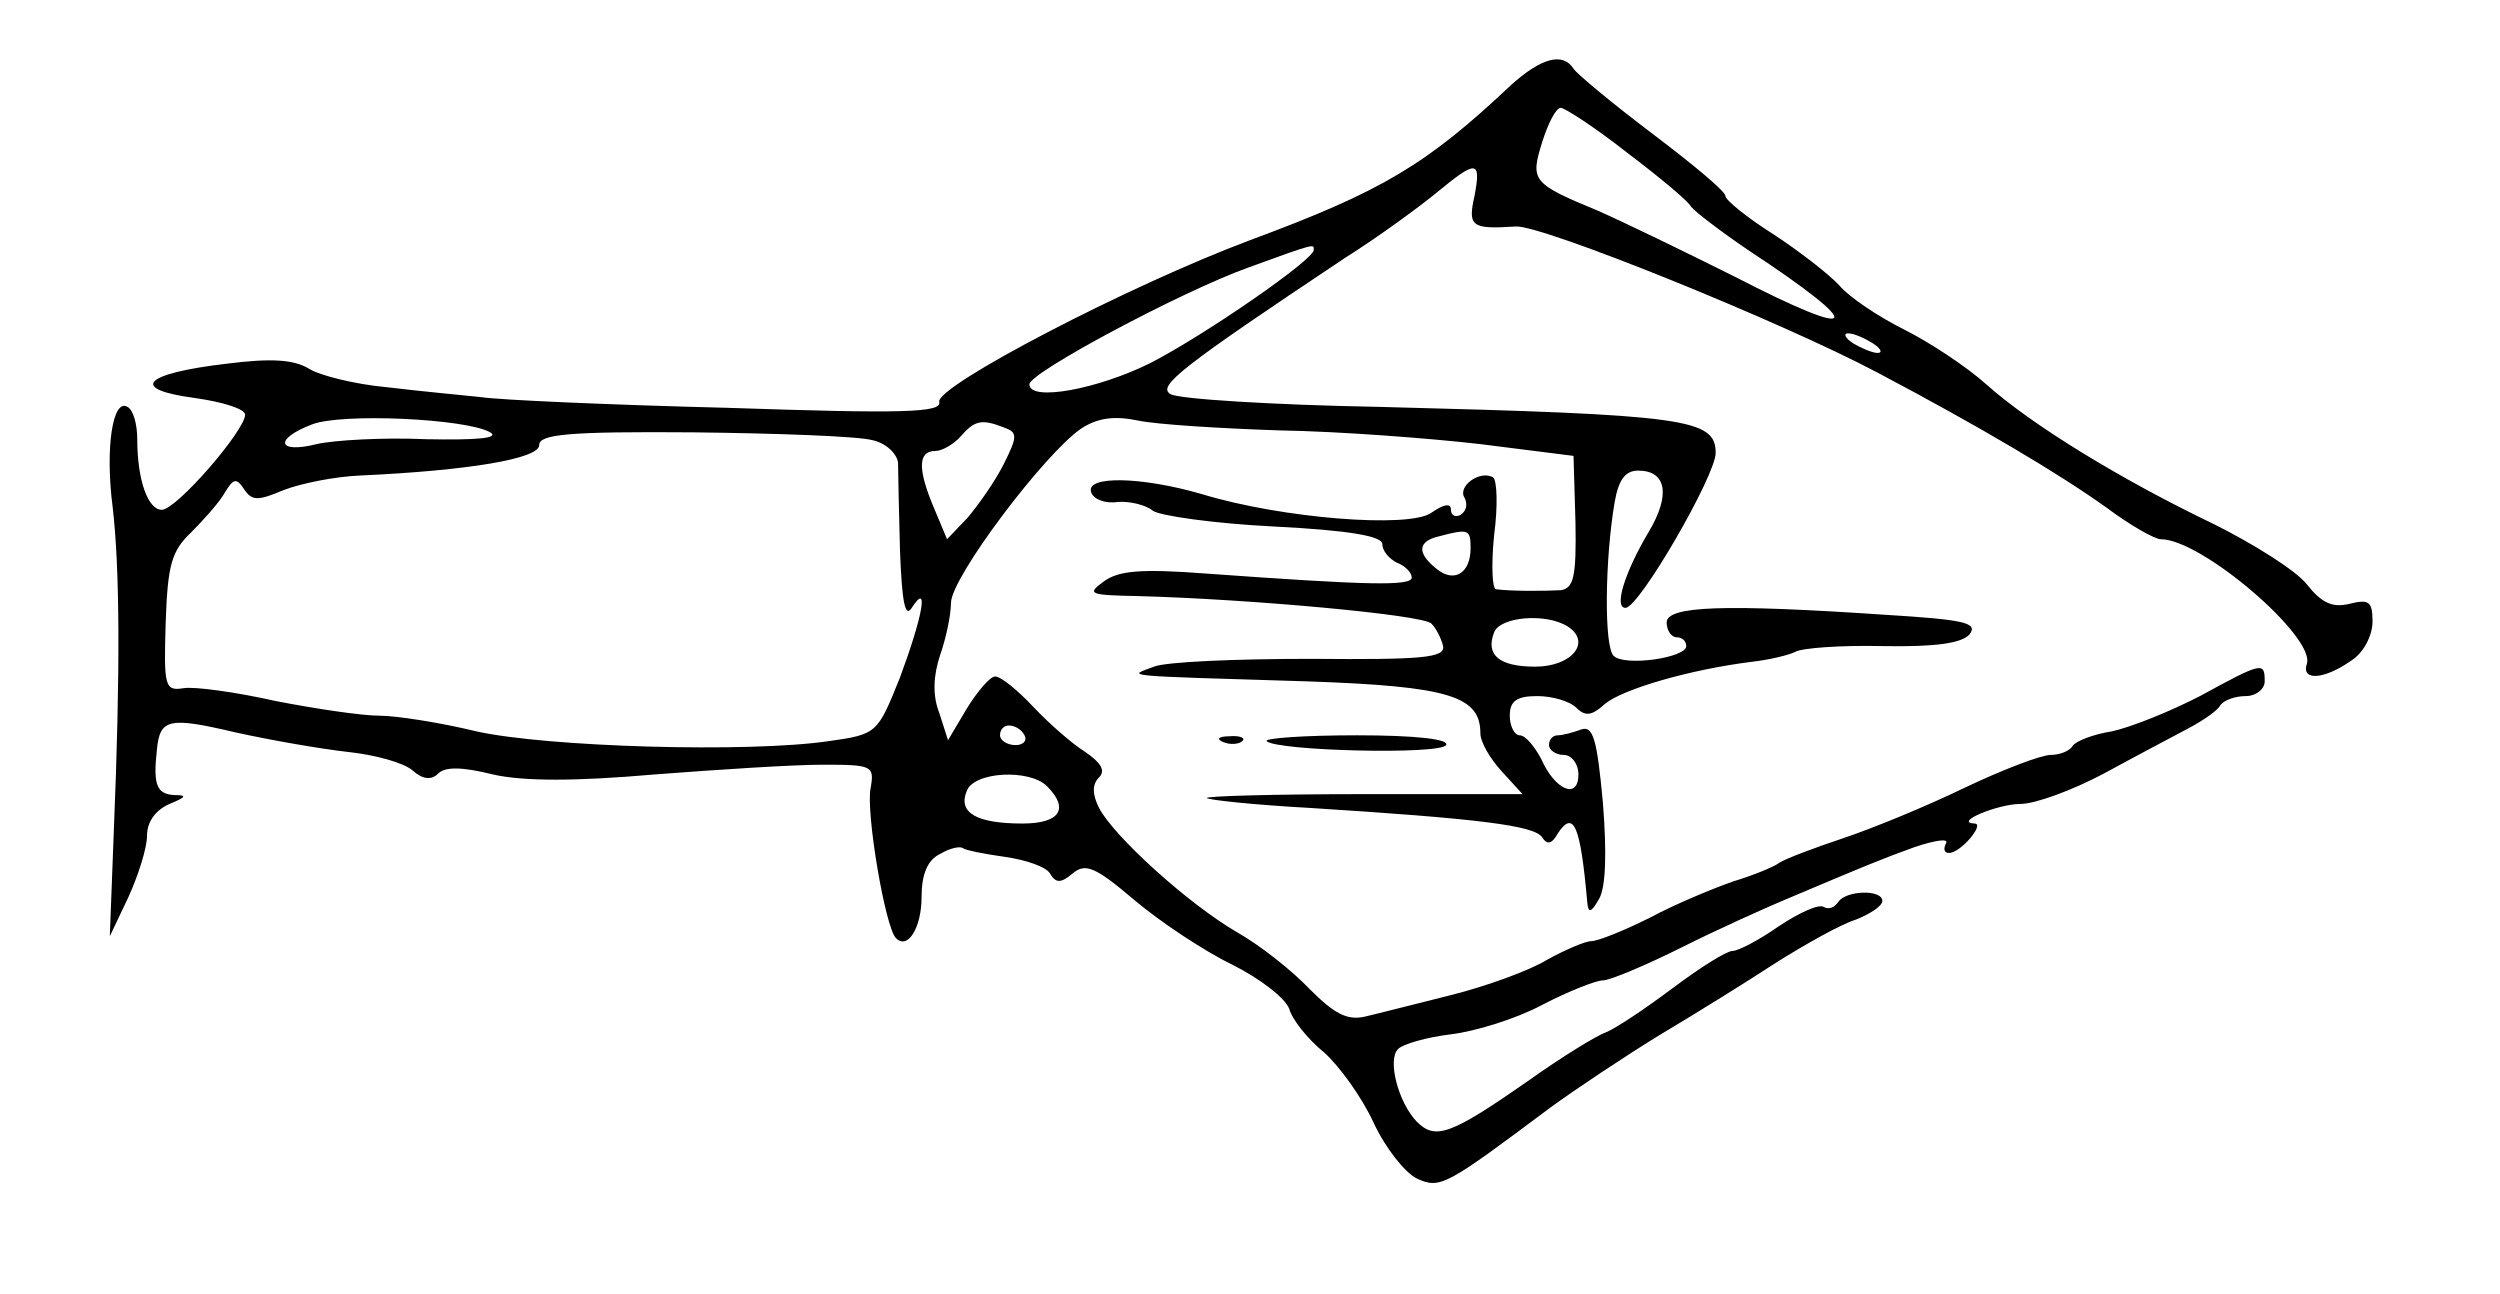 <?xml version="1.0" standalone="no"?>
<!DOCTYPE svg PUBLIC "-//W3C//DTD SVG 20010904//EN"
 "http://www.w3.org/TR/2001/REC-SVG-20010904/DTD/svg10.dtd">
<svg version="1.0" xmlns="http://www.w3.org/2000/svg"
 width="255pt" height="132pt" viewBox="0 0 255 132"
 preserveAspectRatio="xMidYMid meet">
<g transform="translate(0,132) scale(0.1,-0.1)"
fill="#000000" stroke="none">
<path d="M1541 1233 c-86 -81 -131 -108 -266 -158 -123 -46 -321 -149 -317
-165 3 -11 -38 -12 -215 -6 -120 3 -234 8 -253 11 -19 2 -62 6 -95 10 -33 3
-69 12 -80 19 -15 9 -37 11 -84 5 -85 -10 -100 -26 -32 -35 28 -4 51 -11 51
-17 0 -16 -70 -97 -85 -97 -14 0 -25 30 -25 72 0 15 -4 30 -10 33 -15 9 -23
-42 -15 -103 7 -61 8 -163 1 -332 l-4 -105 19 40 c10 22 19 50 19 63 0 14 9
26 23 32 17 7 18 9 5 9 -18 1 -22 10 -18 46 3 32 12 34 80 18 36 -8 88 -17
115 -20 28 -3 57 -11 66 -19 10 -9 19 -10 26 -3 7 7 24 7 56 -1 31 -7 84 -7
164 0 65 5 142 10 172 10 51 0 53 -1 49 -24 -5 -24 15 -143 26 -153 12 -12 26
11 26 42 0 23 6 38 19 44 10 6 20 8 23 6 2 -2 21 -6 43 -9 21 -3 42 -10 46
-17 6 -10 11 -10 23 0 13 11 23 7 63 -27 26 -22 71 -52 100 -66 28 -14 54 -34
58 -45 3 -11 19 -31 35 -44 16 -14 39 -46 51 -72 12 -26 32 -51 44 -57 24 -11
29 -8 136 72 26 19 77 53 113 75 37 22 90 55 119 74 29 18 64 38 80 43 15 6
27 14 27 19 0 12 -37 11 -45 -1 -4 -6 -10 -8 -15 -5 -5 3 -25 -6 -46 -20 -20
-14 -41 -25 -47 -25 -6 0 -33 -17 -61 -38 -28 -21 -58 -41 -68 -45 -9 -3 -45
-25 -80 -50 -79 -55 -94 -60 -113 -41 -19 20 -30 63 -19 74 5 5 29 12 54 15
25 3 67 16 93 30 27 14 55 25 62 25 7 0 43 15 81 34 38 19 85 40 104 48 83 35
97 41 133 54 21 7 35 9 32 4 -3 -6 -2 -10 3 -10 12 0 37 30 26 30 -22 1 24 20
47 20 15 0 53 14 85 31 33 18 71 38 86 46 15 8 30 18 33 24 4 5 15 9 26 9 10
0 19 7 19 15 0 20 -2 20 -66 -15 -31 -16 -71 -32 -90 -36 -19 -3 -37 -10 -40
-15 -3 -5 -13 -9 -22 -9 -10 0 -49 -15 -87 -33 -39 -19 -95 -42 -125 -52 -30
-10 -59 -21 -65 -25 -5 -4 -27 -13 -47 -19 -20 -7 -59 -23 -85 -37 -26 -13
-53 -24 -60 -24 -6 0 -27 -9 -45 -19 -18 -11 -62 -27 -98 -36 -36 -9 -75 -19
-88 -22 -18 -4 -31 3 -56 28 -18 19 -51 45 -74 58 -50 29 -126 98 -141 127 -7
14 -7 24 0 31 7 7 2 15 -14 26 -13 8 -37 29 -53 46 -16 17 -33 31 -39 31 -5 0
-18 -15 -29 -33 l-19 -32 -9 28 c-7 18 -6 38 1 59 6 17 11 41 11 53 0 26 96
153 133 178 17 11 34 13 58 8 19 -4 84 -8 144 -10 61 -1 153 -8 205 -14 l95
-12 2 -68 c1 -56 -2 -67 -15 -69 -19 -1 -52 -1 -66 1 -4 0 -5 25 -2 55 4 30 3
56 -1 59 -13 8 -37 -9 -29 -21 3 -6 2 -13 -4 -17 -5 -3 -10 -1 -10 5 0 7 -7 6
-20 -3 -22 -16 -152 -6 -234 19 -62 18 -119 19 -113 2 2 -7 14 -12 27 -10 12
1 29 -3 36 -9 7 -5 62 -13 123 -16 79 -4 111 -10 111 -18 0 -7 7 -15 15 -19 8
-3 15 -10 15 -15 0 -9 -44 -8 -210 4 -66 5 -89 3 -104 -8 -18 -13 -15 -14 35
-15 113 -3 290 -19 299 -28 5 -5 10 -15 12 -23 2 -12 -21 -14 -135 -13 -76 0
-148 -3 -160 -8 -26 -10 -41 -9 157 -15 144 -5 176 -15 176 -53 0 -9 10 -26
22 -39 l21 -23 -163 0 c-90 0 -161 -2 -159 -4 2 -2 49 -7 104 -10 174 -11 230
-18 238 -30 5 -8 10 -7 16 4 16 24 23 9 30 -70 1 -12 4 -11 12 3 7 12 8 47 4
98 -6 65 -10 79 -22 75 -8 -3 -19 -6 -24 -6 -5 0 -9 -4 -9 -10 0 -5 7 -10 15
-10 8 0 15 -9 15 -20 0 -26 -24 -16 -38 16 -7 13 -16 24 -22 24 -5 0 -10 9
-10 20 0 15 7 20 28 20 15 0 33 -5 40 -12 9 -9 16 -8 29 4 18 15 86 35 150 43
18 2 38 7 44 10 6 4 46 7 89 6 55 -1 81 3 89 12 9 12 -6 15 -87 20 -164 11
-222 9 -222 -8 0 -8 5 -15 10 -15 6 0 10 -4 10 -9 0 -12 -63 -21 -74 -10 -10
9 -9 99 1 157 4 23 11 32 24 32 29 0 33 -25 11 -62 -25 -42 -36 -78 -24 -78
14 0 92 135 92 158 0 35 -30 39 -343 47 -109 2 -205 8 -213 13 -14 8 10 27
178 139 35 22 77 53 94 67 40 33 45 33 38 -4 -7 -31 -3 -34 42 -31 26 2 271
-97 369 -149 106 -56 185 -103 234 -138 24 -18 49 -32 55 -32 42 0 158 -100
149 -127 -6 -18 18 -16 45 3 13 8 22 26 22 40 0 21 -4 23 -24 18 -17 -4 -28 1
-43 20 -11 14 -54 41 -94 61 -94 45 -186 101 -233 143 -20 18 -58 43 -84 56
-26 13 -56 33 -66 45 -10 11 -41 35 -67 52 -27 17 -49 35 -49 39 0 5 -34 33
-75 64 -41 31 -77 61 -80 66 -11 17 -33 11 -64 -17z m119 -69 c33 -25 62 -49
65 -55 4 -5 30 -25 58 -44 123 -81 116 -94 -14 -27 -52 26 -114 56 -139 67
-68 28 -69 31 -57 70 6 19 14 35 19 35 4 0 35 -20 68 -46z m-320 -99 c0 -10
-110 -86 -166 -115 -54 -27 -124 -40 -124 -22 0 12 156 95 223 119 71 26 67
24 67 18z m570 -95 c8 -5 11 -10 5 -10 -5 0 -17 5 -25 10 -8 5 -10 10 -5 10 6
0 17 -5 25 -10z m-1410 -91 c10 -6 -14 -8 -65 -7 -44 2 -95 -1 -112 -5 -40
-10 -44 5 -5 20 30 12 158 6 182 -8z m524 5 c14 -5 14 -9 0 -37 -9 -18 -26
-42 -37 -55 l-21 -22 -13 31 c-17 40 -17 59 1 59 7 0 19 7 26 15 14 16 21 18
44 9z m-134 -13 c14 -3 25 -14 26 -23 0 -10 1 -51 2 -90 2 -51 5 -69 12 -58
18 28 11 -9 -12 -71 -23 -57 -23 -58 -73 -65 -82 -12 -287 -6 -359 10 -37 9
-82 16 -99 16 -18 0 -65 7 -106 15 -40 9 -83 15 -94 13 -19 -3 -20 2 -18 67 2
59 6 73 26 92 13 13 29 31 34 40 9 15 12 16 20 4 8 -12 14 -12 40 -1 18 7 53
14 79 15 109 5 182 17 182 31 0 11 29 14 158 13 86 -1 168 -4 182 -8z m610
-110 c0 -26 -17 -36 -35 -21 -20 16 -19 28 3 33 30 8 32 7 32 -12z m99 -80
c25 -16 4 -41 -33 -41 -37 0 -51 12 -42 35 6 16 53 20 75 6z m-554 -111 c3 -5
-1 -10 -9 -10 -9 0 -16 5 -16 10 0 6 4 10 9 10 6 0 13 -4 16 -10z m23 -52 c23
-23 13 -38 -25 -38 -47 0 -66 11 -57 33 7 20 64 23 82 5z"/>
<path d="M1248 563 c7 -3 16 -2 19 1 4 3 -2 6 -13 5 -11 0 -14 -3 -6 -6z"/>
<path d="M1292 564 c11 -10 177 -14 183 -4 4 6 -31 10 -91 10 -54 0 -95 -3
-92 -6z"/>
</g>
</svg>
